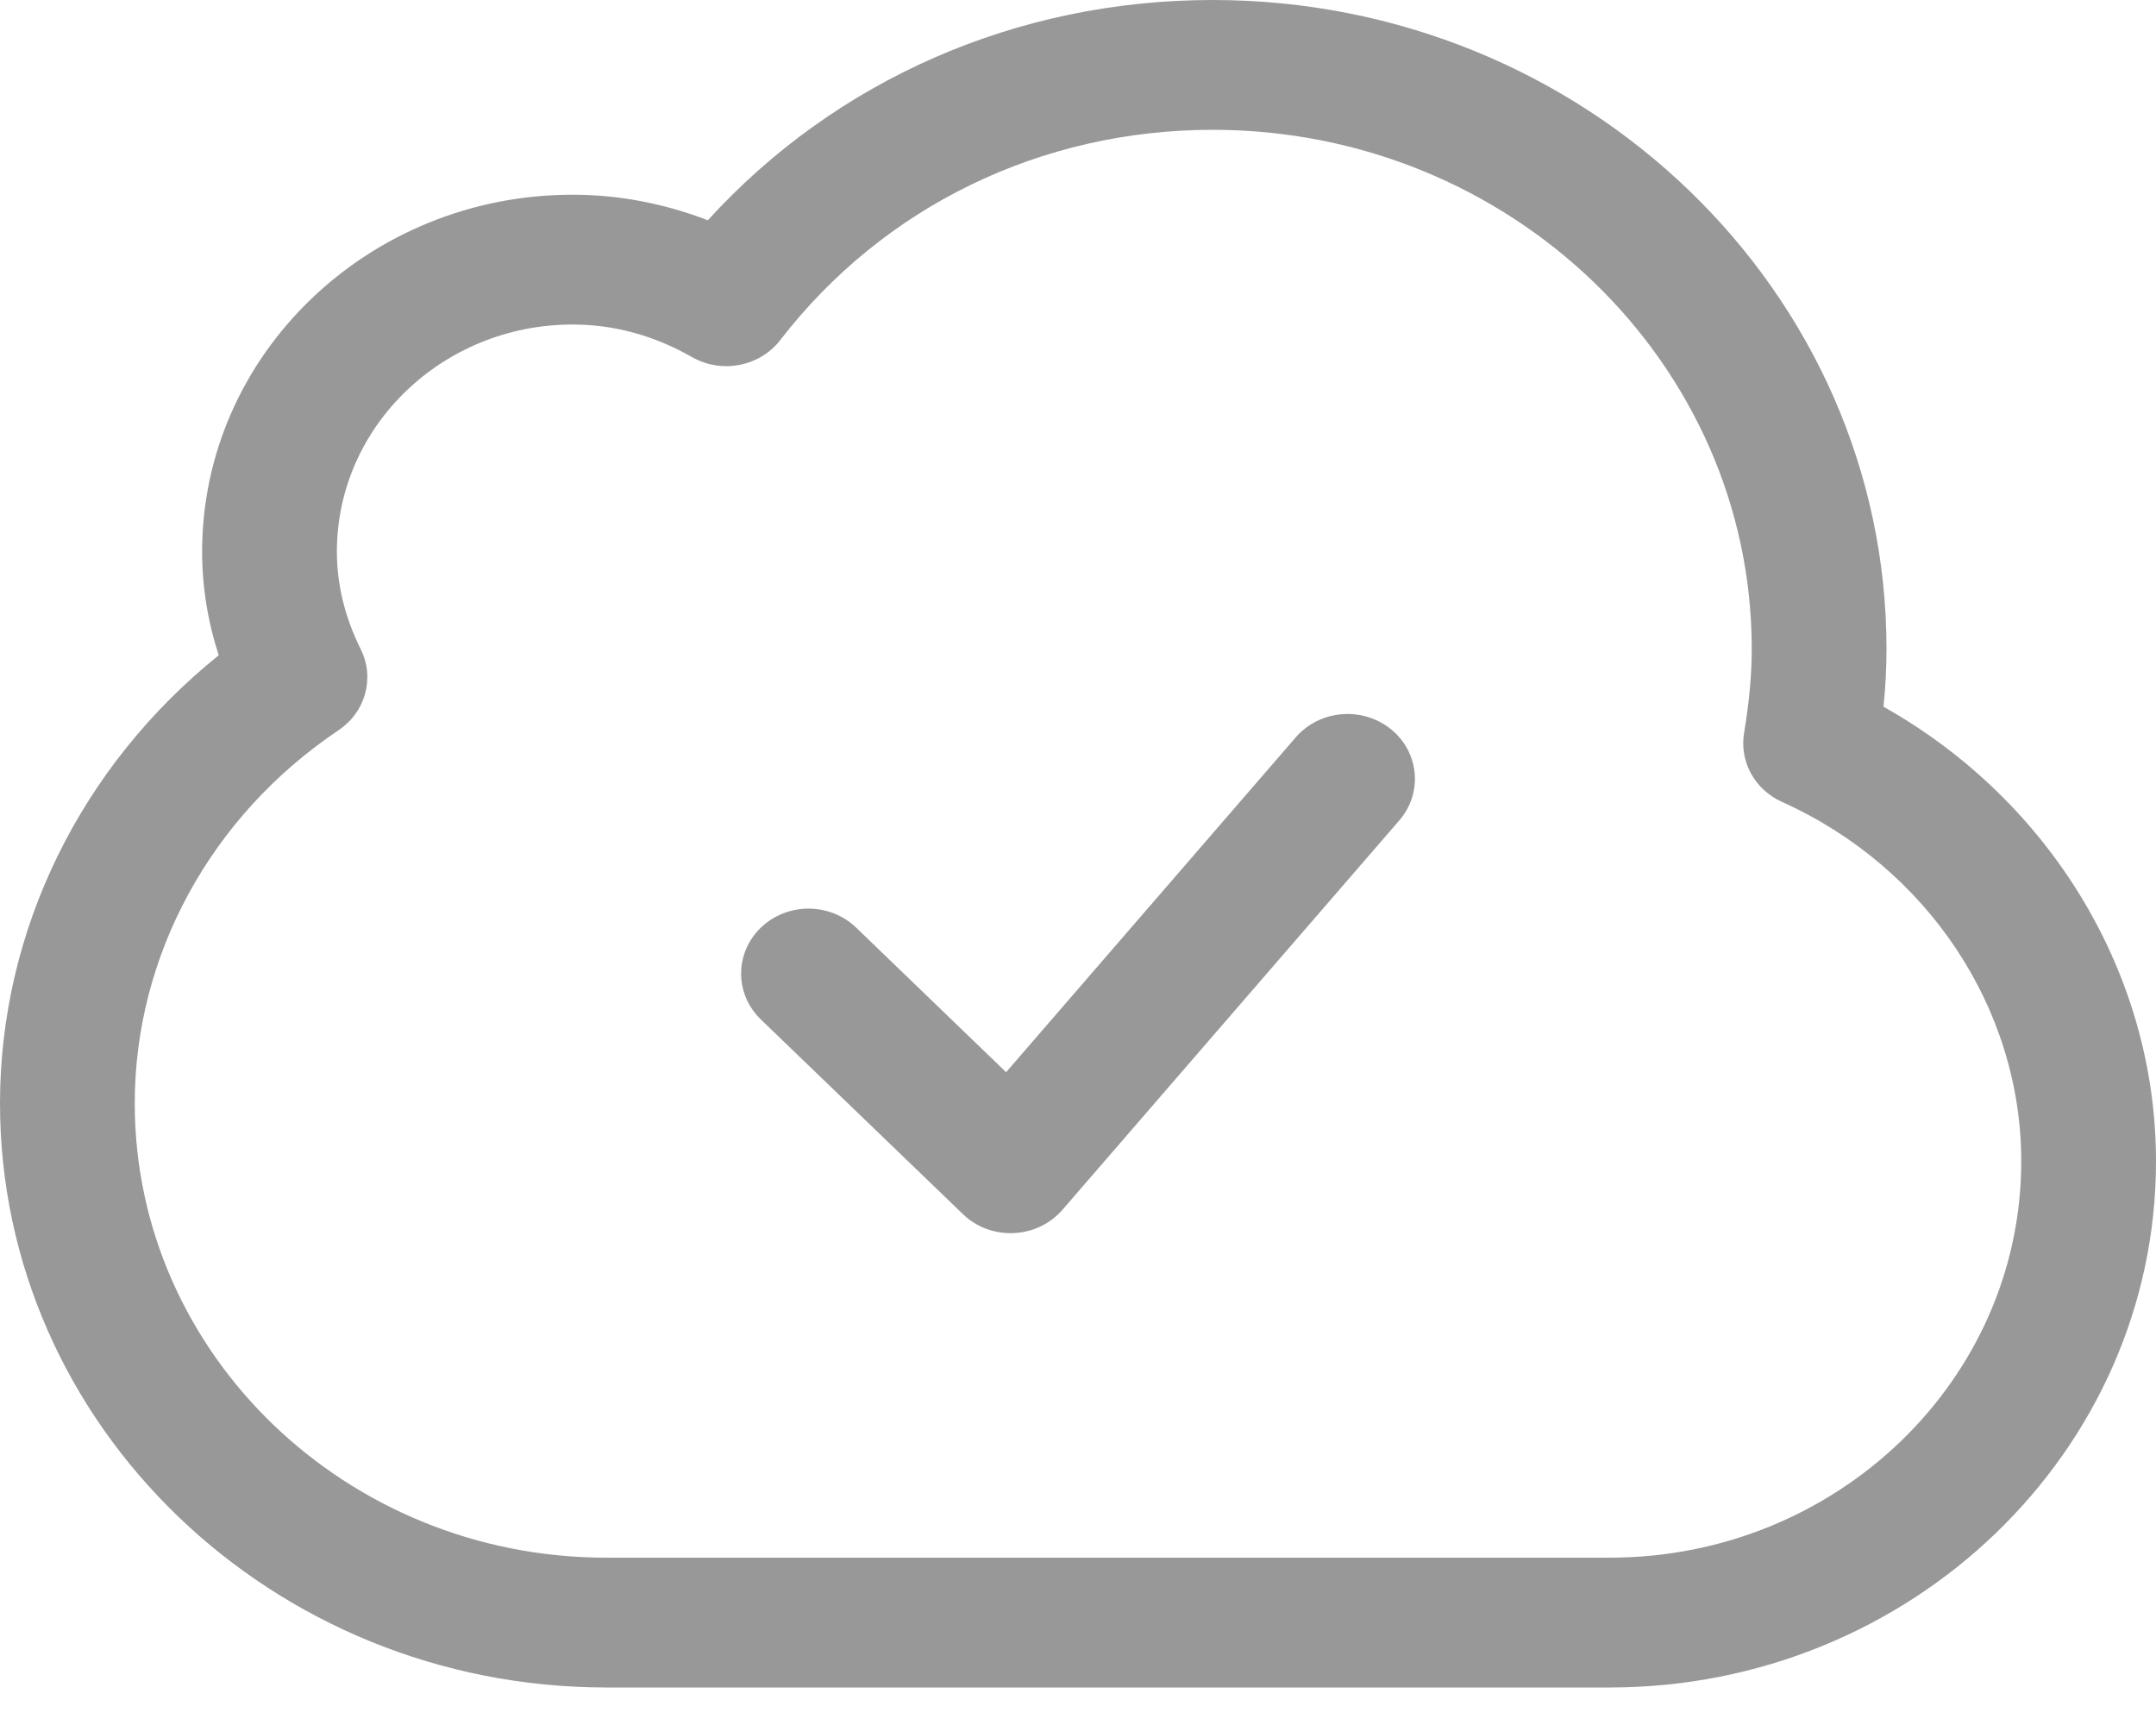 <?xml version="1.0" encoding="UTF-8" standalone="no"?>
<svg width="20px" height="16px" viewBox="0 0 20 16" version="1.1" xmlns="http://www.w3.org/2000/svg" xmlns:xlink="http://www.w3.org/1999/xlink">
    <!-- Generator: Sketch 41.2 (35397) - http://www.bohemiancoding.com/sketch -->
    <title>Group</title>
    <desc>Created with Sketch.</desc>
    <defs></defs>
    <g id="Page-1" stroke="none" stroke-width="1" fill="none" fill-rule="evenodd">
        <g id="Group" fill="#989898">
            <path d="M9.375,11.438 C9.209,11.438 9.051,11.376 8.933,11.262 L7.058,9.456 C6.814,9.22 6.814,8.84 7.058,8.604 C7.303,8.369 7.697,8.369 7.942,8.604 L9.333,9.945 L12.02,6.839 C12.241,6.584 12.634,6.549 12.901,6.762 C13.166,6.975 13.201,7.354 12.981,7.609 L9.856,11.221 C9.743,11.351 9.579,11.43 9.404,11.437 C9.394,11.438 9.384,11.438 9.375,11.438 Z" id="Shape"></path>
            <path d="M14.932,15.652 L5.625,15.652 C2.524,15.652 0,13.222 0,10.234 C0,8.627 0.75,7.106 2.029,6.078 C1.927,5.764 1.875,5.442 1.875,5.117 C1.875,3.291 3.417,1.806 5.312,1.806 C5.737,1.806 6.162,1.887 6.566,2.043 C7.754,0.739 9.434,0 11.25,0 C14.696,0 17.5,2.701 17.5,6.02 C17.5,6.192 17.491,6.369 17.472,6.555 C19.022,7.426 20,9.036 20,10.771 C20,13.462 17.726,15.652 14.932,15.652 Z M5.312,3.01 C4.106,3.01 3.125,3.955 3.125,5.117 C3.125,5.421 3.199,5.726 3.346,6.021 C3.479,6.287 3.391,6.606 3.139,6.774 C1.956,7.568 1.25,8.862 1.25,10.234 C1.25,12.557 3.212,14.448 5.625,14.448 L14.932,14.448 C17.038,14.448 18.75,12.799 18.75,10.771 C18.75,9.353 17.879,8.045 16.531,7.438 C16.278,7.325 16.134,7.063 16.179,6.797 C16.227,6.509 16.25,6.255 16.25,6.02 C16.25,3.365 14.007,1.204 11.25,1.204 C9.658,1.204 8.196,1.914 7.239,3.153 C7.048,3.401 6.694,3.469 6.419,3.312 C6.069,3.112 5.696,3.01 5.312,3.01 Z" id="Shape"></path>
        </g>
    </g>
</svg>